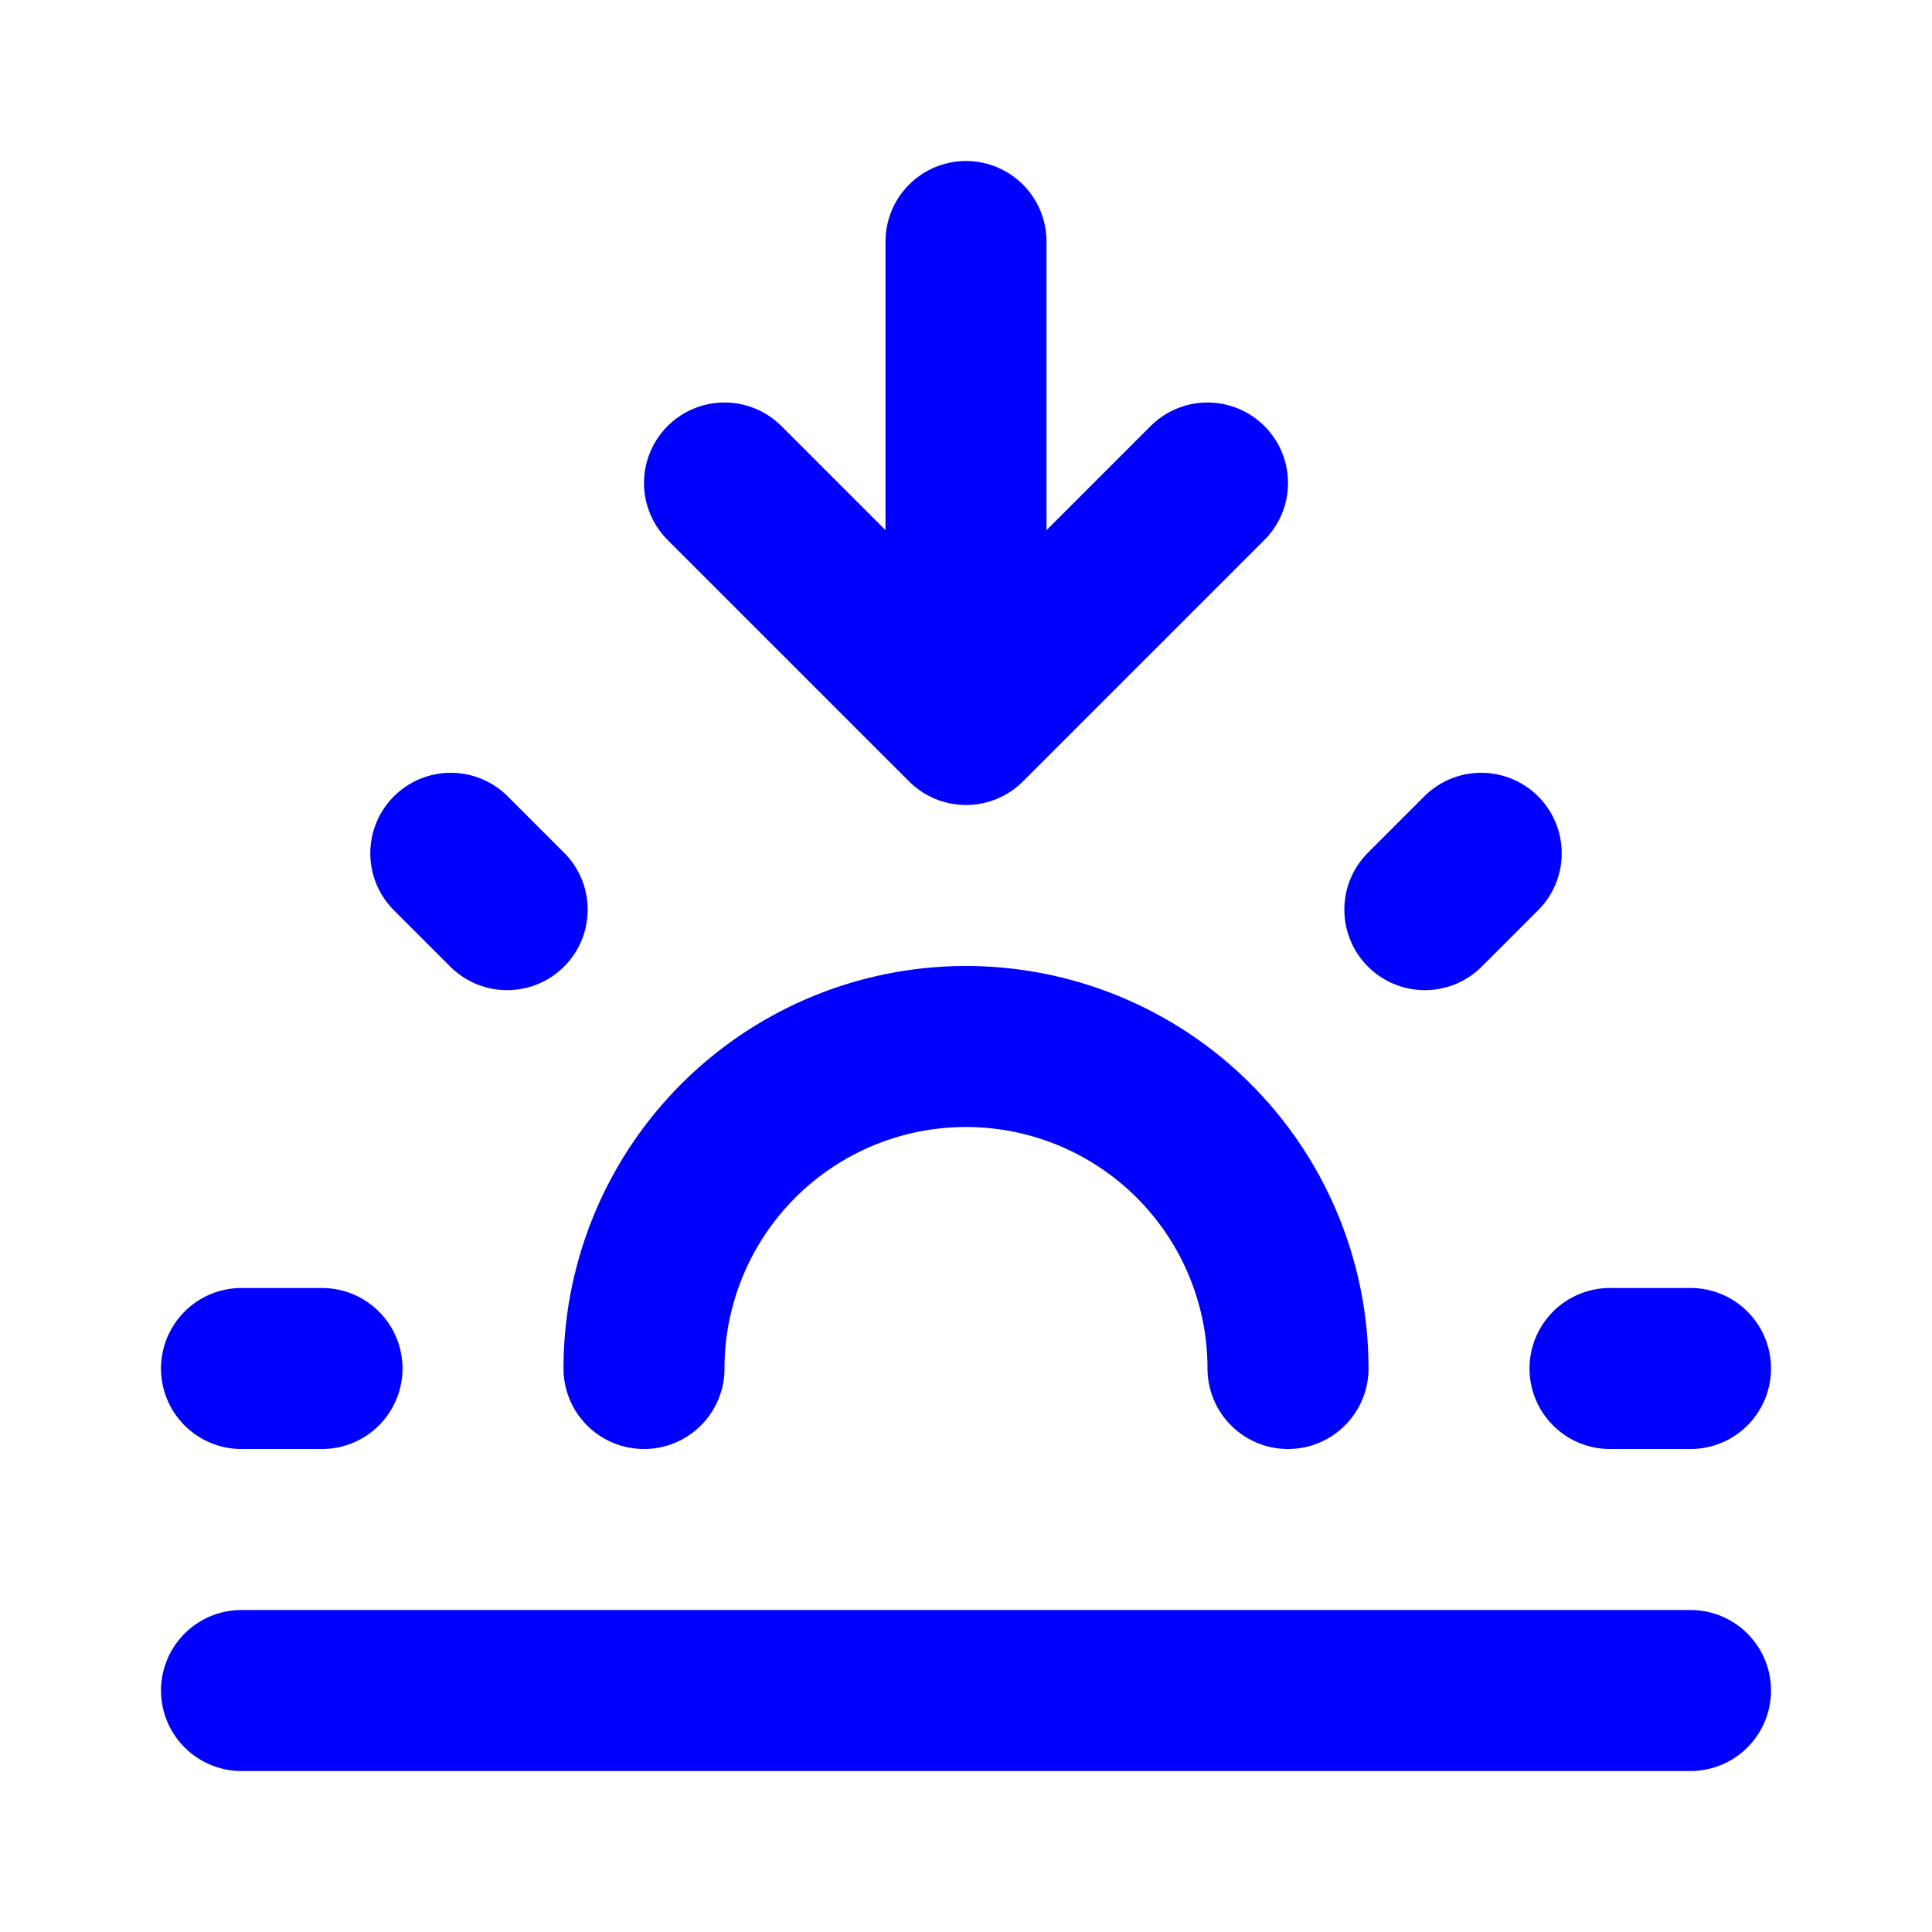 <svg
  xmlns="http://www.w3.org/2000/svg"
  class="mantine-gnzaph mantine-Group-child"
  width="24"
  height="24"
  viewBox="0 0 24 24"
  stroke="blue"
  stroke-width="2"
  fill="none"
  stroke-linecap="round"
  stroke-linejoin="round"
>
  <path stroke="none" d="M0 0h24v24H0z" fill="none"></path>
  <path
    d="M3 17h1m16 0h1m-15.4 -6.4l.7 .7m12.1 -.7l-.7 .7m-9.7 5.7a4 4 0 0 1 8 0"
  ></path>
  <line x1="3" y1="21" x2="21" y2="21"></line>
  <path d="M12 3v6l3 -3m-6 0l3 3"></path>
</svg>
